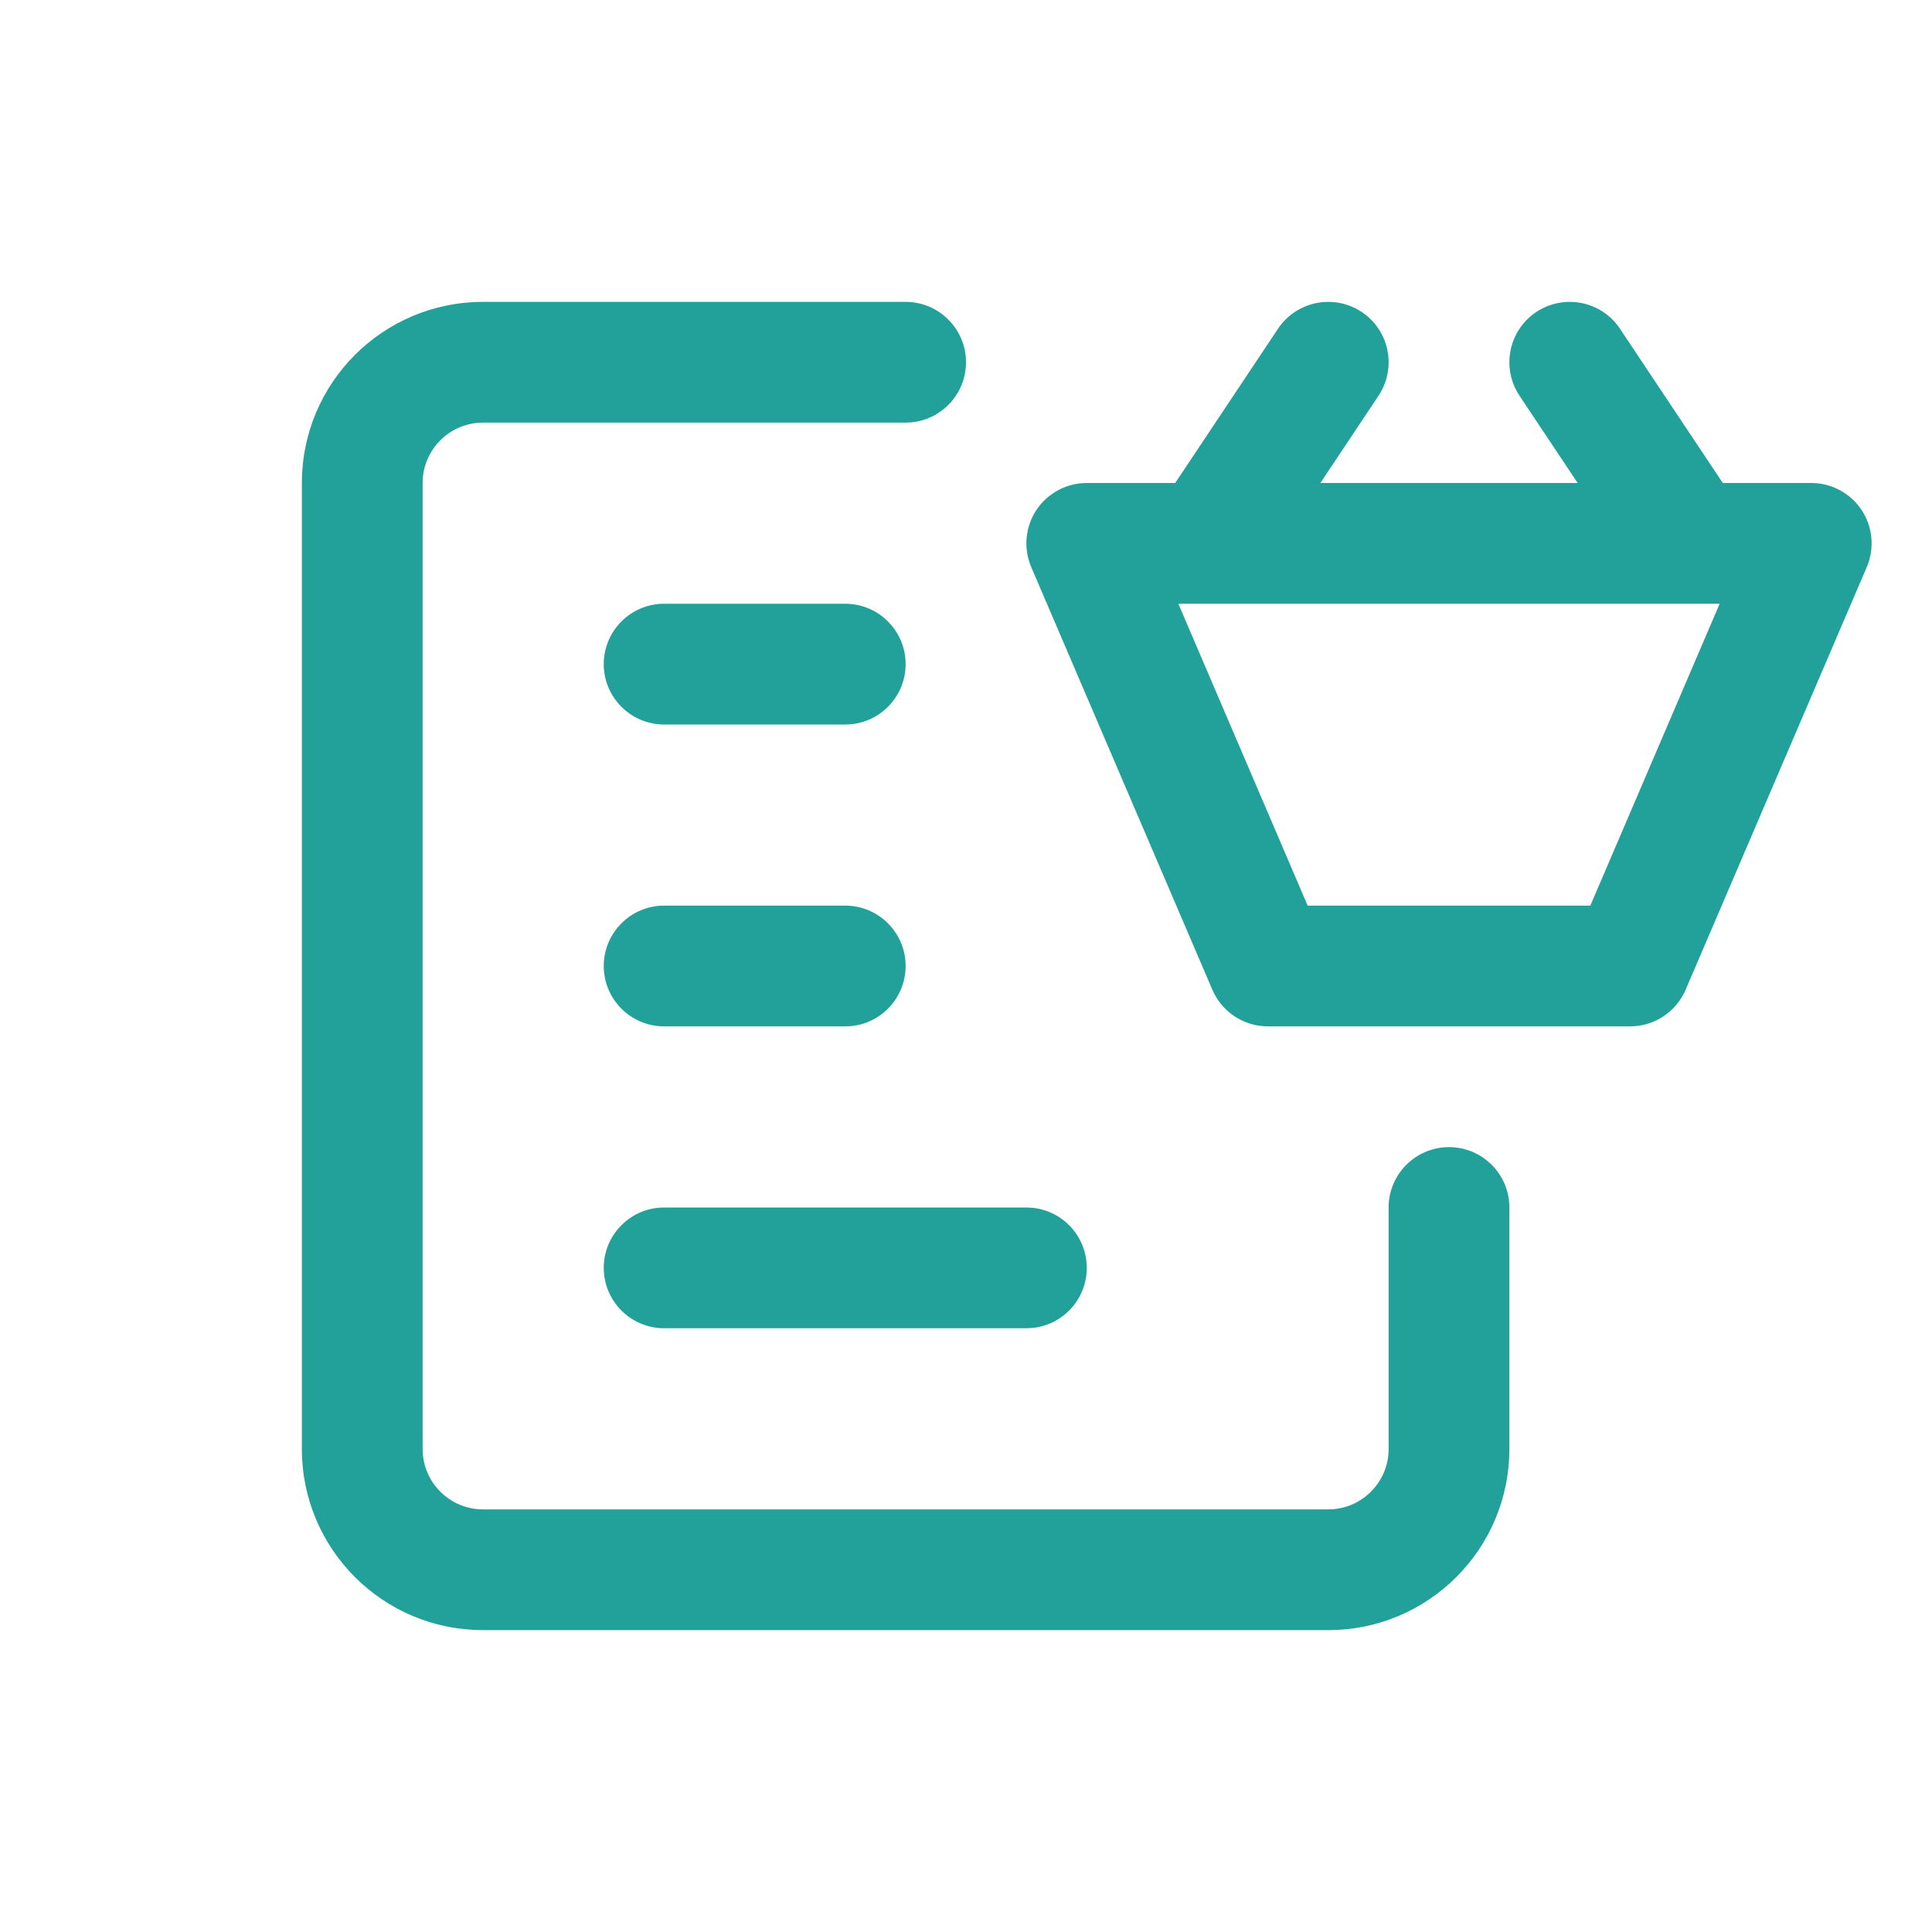 <svg width="32" height="32" viewBox="0 0 32 32" fill="none" xmlns="http://www.w3.org/2000/svg">
<path d="M15 5C15.552 5 16 5.448 16 6C16 6.552 15.552 7 15 7H8C7.448 7 7 7.448 7 8V24C7 24.552 7.448 25 8 25H22C22.552 25 23 24.552 23 24V20C23 19.448 23.448 19 24 19C24.552 19 25 19.448 25 20V24C25 25.657 23.657 27 22 27H8C6.343 27 5 25.657 5 24V8C5 6.343 6.343 5 8 5H15Z" fill="#21A19A"/>
<path d="M17.102 20.005C17.607 20.056 18 20.482 18 21C18 21.518 17.607 21.944 17.102 21.995L17 22H11C10.448 22 10 21.552 10 21C10 20.448 10.448 20 11 20H17L17.102 20.005Z" fill="#21A19A"/>
<path d="M14 15C14.552 15 15 15.448 15 16C15 16.552 14.552 17 14 17H11C10.448 17 10 16.552 10 16C10 15.448 10.448 15 11 15H14Z" fill="#21A19A"/>
<path fill-rule="evenodd" clip-rule="evenodd" d="M25.445 5.168C25.905 4.862 26.526 4.986 26.832 5.445L28.535 8H30C30.336 8 30.65 8.169 30.835 8.449C31.02 8.73 31.051 9.085 30.919 9.394L27.919 16.394C27.761 16.761 27.4 17 27 17H21C20.6 17 20.239 16.761 20.081 16.394L17.081 9.394C16.949 9.085 16.98 8.73 17.165 8.449C17.35 8.169 17.664 8 18 8H19.465L21.168 5.445C21.474 4.986 22.095 4.862 22.555 5.168C23.014 5.474 23.138 6.095 22.832 6.555L21.869 8H26.131L25.168 6.555C24.862 6.095 24.986 5.474 25.445 5.168ZM21.659 15H26.341L28.483 10H19.517L21.659 15Z" fill="#21A19A"/>
<path d="M14 10C14.552 10 15 10.448 15 11C15 11.552 14.552 12 14 12H11C10.448 12 10 11.552 10 11C10 10.448 10.448 10 11 10H14Z" fill="#21A19A"/>
</svg>
